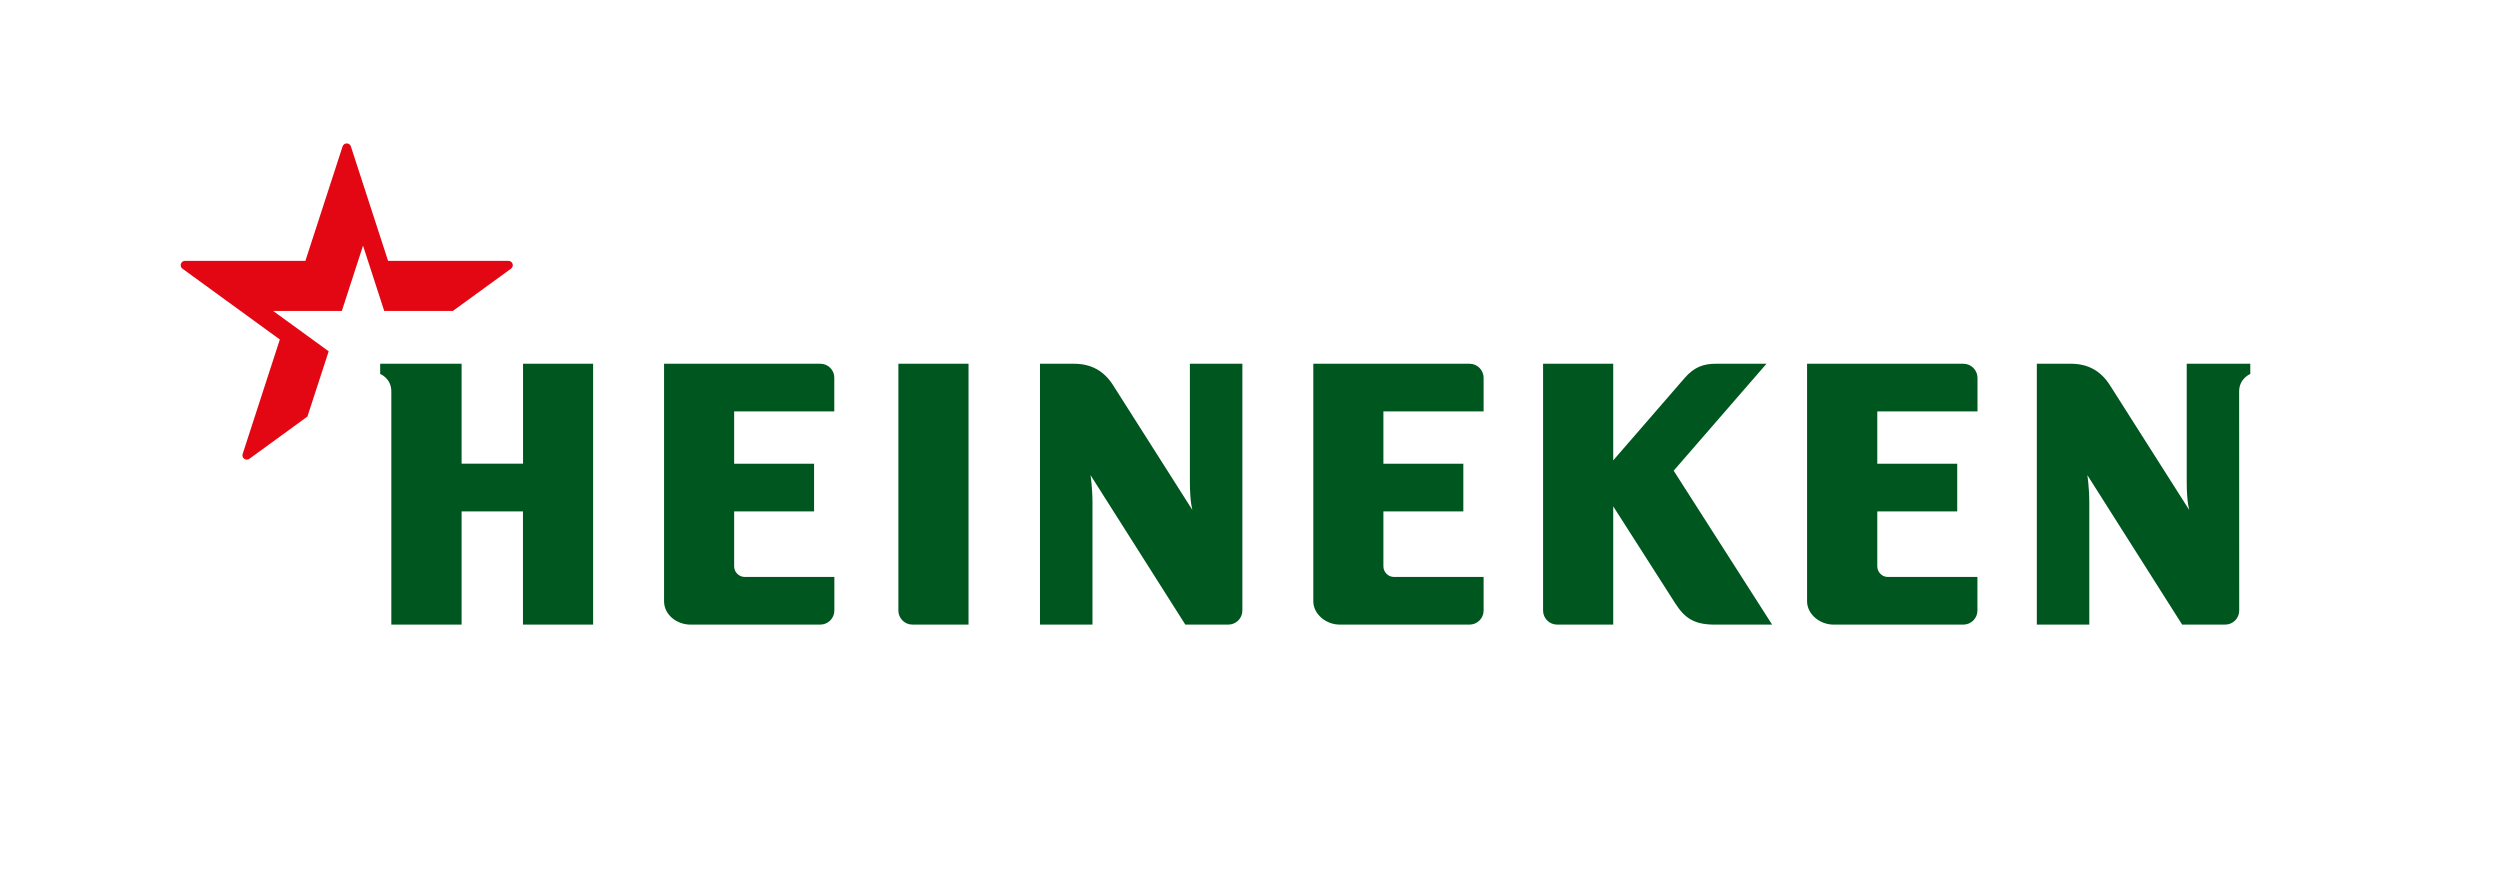 <?xml version="1.0" encoding="utf-8"?>
<!-- Generator: Adobe Illustrator 27.1.0, SVG Export Plug-In . SVG Version: 6.00 Build 0)  -->
<svg version="1.1" id="Logo" xmlns="http://www.w3.org/2000/svg" xmlns:xlink="http://www.w3.org/1999/xlink" x="0px" y="0px"
	 viewBox="0 0 383.44 135.84" style="enable-background:new 0 0 383.44 135.84;" xml:space="preserve">
<style type="text/css">
	.st0{fill:#00561F;}
	.st1{fill:#E30613;}
	.st2{fill:none;}
</style>
<g>
	<g>
		<path class="st0" d="M270.94,55.79c0,0-5.89,0-7.76,0c-1.87,0-3.3,0.47-4.79,2.18c-1.48,1.71-10.96,12.64-10.96,12.64V55.79
			h-10.76v37.86c0,1.18,0.97,2.15,2.15,2.15h8.61V77.66c0,0,8.07,12.62,9.48,14.83c1.42,2.22,2.82,3.31,6.05,3.31
			c3.23,0,8.84,0,8.84,0l-15.1-23.61L270.94,55.79L270.94,55.79z M225.4,55.79c0,0-23.34,0-23.97,0l0,0v36.43
			c0,1.99,1.97,3.58,4.04,3.58h19.93c1.18,0,2.15-0.97,2.15-2.15v-5.16H213.8c-0.89,0-1.62-0.74-1.62-1.63v-8.42h12.26v-7.31h-12.26
			V63.1h15.37v-5.16C227.55,56.76,226.58,55.79,225.4,55.79L225.4,55.79z M301.14,55.79c0,0-23.34,0-23.98,0l0,0v36.43
			c0,1.99,1.97,3.58,4.04,3.58h19.94c1.18,0,2.15-0.97,2.15-2.15v-5.16h-13.75c-0.89,0-1.61-0.74-1.61-1.63v-8.42h12.26v-7.31
			h-12.26V63.1h15.37v-5.16C303.29,56.76,302.32,55.79,301.14,55.79L301.14,55.79z M148.55,55.79h-10.76v37.86
			c0,1.18,0.97,2.15,2.15,2.15h8.61V55.79L148.55,55.79z M125.83,55.79c0,0-23.35,0-23.98,0l0,0v36.43c0,2.08,1.97,3.58,4.04,3.58
			h19.93c1.18,0,2.15-0.97,2.15-2.15v-5.16h-13.75c-0.89,0-1.62-0.74-1.62-1.63v-8.42h12.26v-7.31h-12.26V63.1h15.36v-5.16
			C127.98,56.76,127.01,55.79,125.83,55.79L125.83,55.79z M90.98,55.79H80.22v15.33H70.8V55.79H58.31v1.57c0,0,1.71,0.64,1.71,2.68
			V95.8H70.8V78.44h9.41V95.8h10.76V55.79L90.98,55.79z M190.55,55.79v37.86c0,1.18-0.97,2.15-2.15,2.15h-6.6l-14.54-22.93
			c0,0,0.3,1.9,0.3,4.29c0,2.38,0,18.64,0,18.64h-8.05V55.79c0,0,1.27,0,5.21,0c2.66,0,4.6,1.1,6,3.29
			c1.18,1.86,12.17,19.15,12.17,19.15s-0.39-1.18-0.39-4.33c0-3.16,0-18.11,0-18.11H190.55L190.55,55.79z M345.14,55.79v1.57
			c0,0-1.71,0.68-1.71,2.68l0.01,33.61c0,1.18-0.96,2.15-2.14,2.15h-6.61l-14.54-22.93c0,0,0.3,1.9,0.3,4.29c0,2.38,0,18.64,0,18.64
			h-8.05V55.79c0,0,1.27,0,5.21,0c2.66,0,4.6,1.1,6,3.29c1.18,1.86,12.17,19.15,12.17,19.15s-0.39-1.18-0.39-4.33
			c0-3.16,0-18.11,0-18.11H345.14z"/>
		<path class="st1" d="M38.26,70.36c-0.54,0.39-1.25-0.12-1.04-0.74c0.29-0.89,5.7-17.55,5.7-17.55L28,41.22
			c-0.54-0.39-0.26-1.22,0.39-1.21c0.94,0.01,18.45,0,18.45,0s5.41-16.65,5.7-17.54c0.2-0.62,1.08-0.64,1.28,0
			c0.29,0.89,5.7,17.54,5.7,17.54s17.51,0.01,18.45,0c0.66,0,0.94,0.82,0.39,1.21l-8.9,6.47H58.93l-3.25-10.01l-3.25,10.01H41.89
			l8.52,6.19l-3.26,10.01C47.15,63.89,38.8,69.97,38.26,70.36z"/>
	</g>
	<rect x="0" y="0" class="st2" width="383.44" height="135.82"/>
</g>
</svg>
